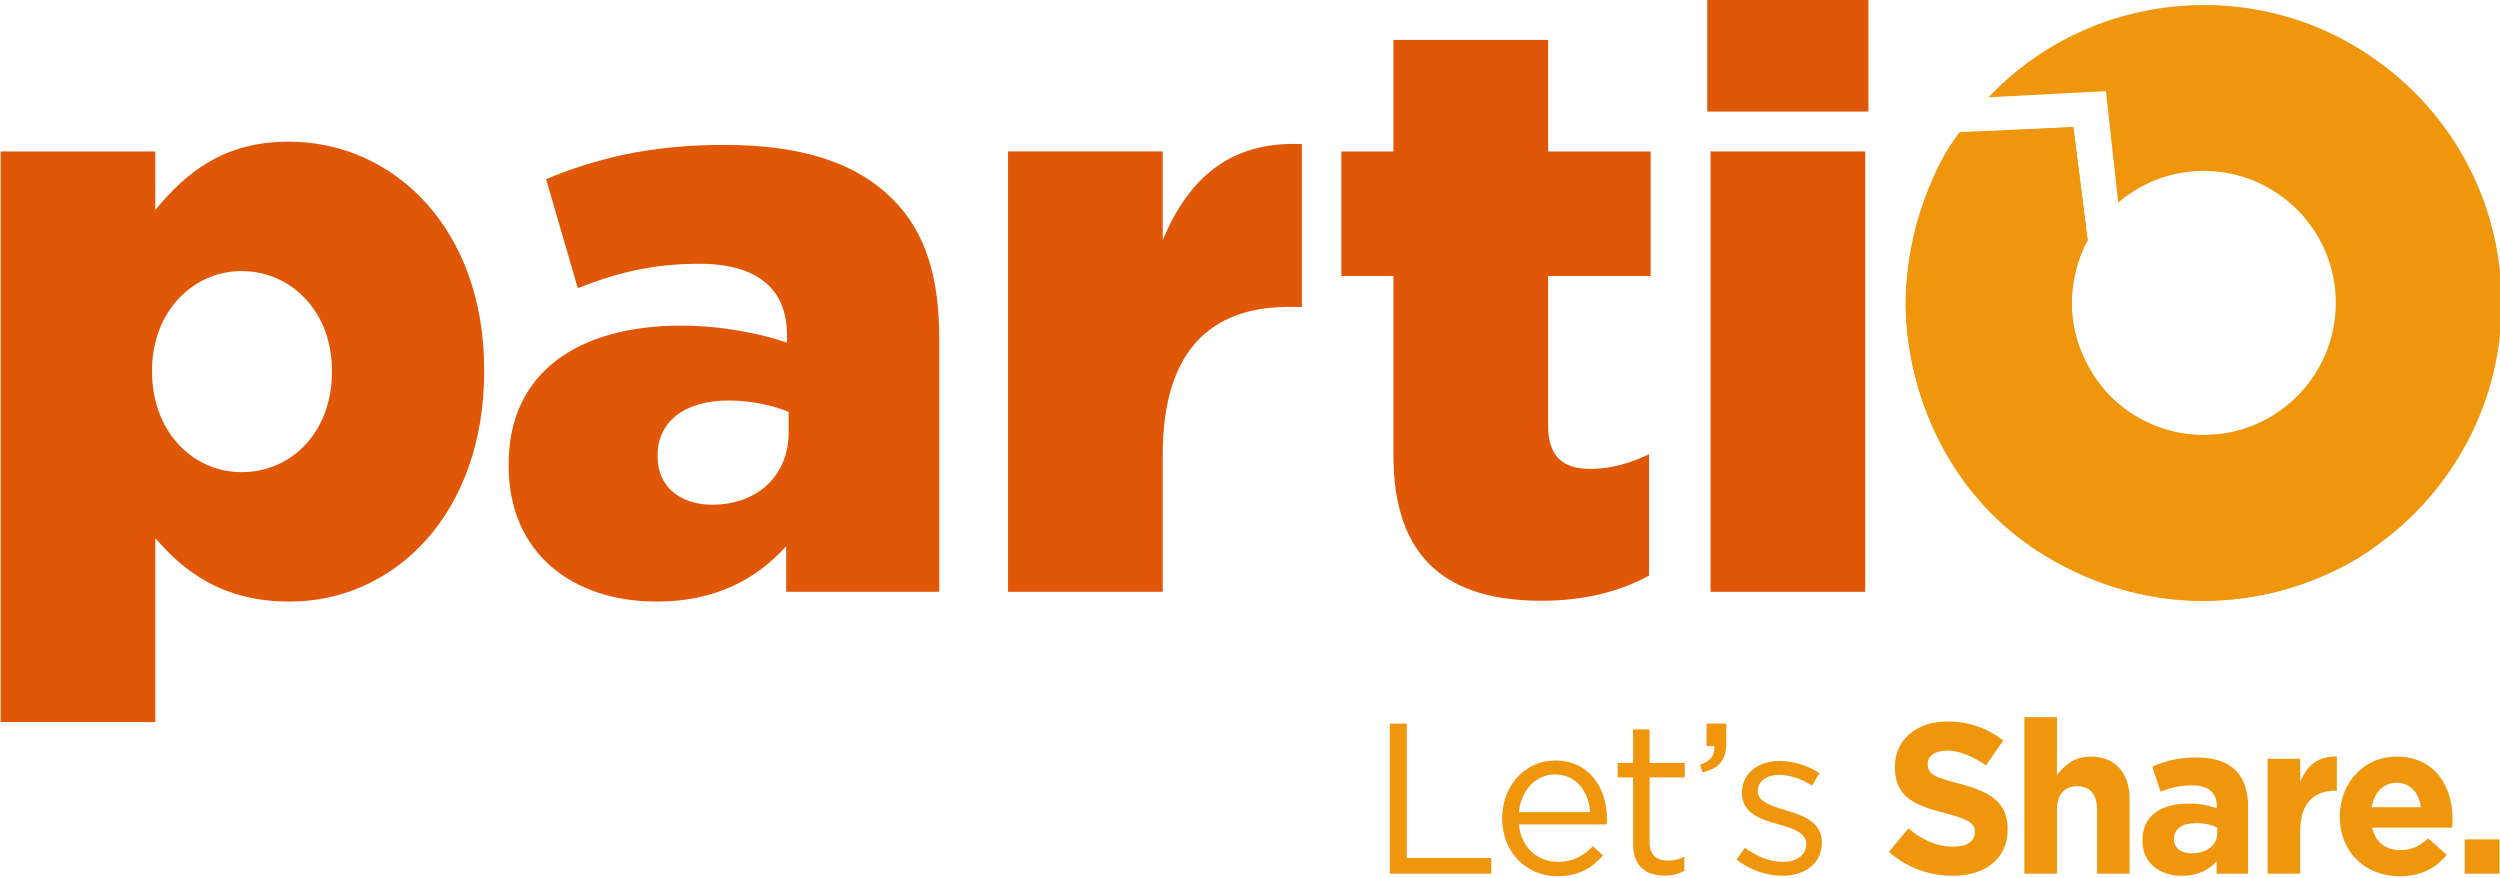 <?xml version="1.0" encoding="UTF-8" standalone="no"?>
<svg
   xmlns:dc="http://purl.org/dc/elements/1.1/"
   xmlns:cc="http://creativecommons.org/ns#"
   xmlns:rdf="http://www.w3.org/1999/02/22-rdf-syntax-ns#"
   xmlns:svg="http://www.w3.org/2000/svg"
   xmlns="http://www.w3.org/2000/svg"
   xmlns:sodipodi="http://sodipodi.sourceforge.net/DTD/sodipodi-0.dtd"
   xmlns:inkscape="http://www.inkscape.org/namespaces/inkscape"
   viewBox="0 0 237.253 83.353"
   height="83.353"
   width="237.253"
   xml:space="preserve"
   version="1.1"
   id="svg5496"
   inkscape:version="0.91 r13725"
   sodipodi:docname="logo.svg"><sodipodi:namedview
     pagecolor="#ffffff"
     bordercolor="#666666"
     borderopacity="1"
     objecttolerance="10"
     gridtolerance="10"
     guidetolerance="10"
     inkscape:pageopacity="0"
     inkscape:pageshadow="2"
     inkscape:window-width="1448"
     inkscape:window-height="857"
     id="namedview3377"
     showgrid="false"
     inkscape:zoom="2.3256327"
     inkscape:cx="97.11395"
     inkscape:cy="32.099885"
     inkscape:window-x="0"
     inkscape:window-y="0"
     inkscape:window-maximized="0"
     inkscape:current-layer="svg5496"
     fit-margin-top="0"
     fit-margin-left="0"
     fit-margin-right="0"
     fit-margin-bottom="0" /><defs
     id="defs5500"><clipPath
       id="clipPath5510"
       clipPathUnits="userSpaceOnUse"><path
         id="path5512"
         d="M 0,508 805,508 805,0 0,0 0,508 Z"
         inkscape:connector-curvature="0" /></clipPath></defs><g
     transform="matrix(1.523,0,0,-1.523,-3.517,92.98)"
     id="g5504"><g
       transform="matrix(0.632,0,0,0.632,-63.436,-201.971)"
       id="g6063"><g
         id="g5514"
         transform="translate(136.756,379.493)"><path
           d="m 0,0 0,0.161 c 0,5.698 -3.933,9.791 -8.909,9.791 -4.896,0 -8.828,-4.093 -8.828,-9.791 l 0,-0.161 c 0,-5.778 3.932,-9.872 8.828,-9.872 C -3.933,-9.872 0,-5.858 0,0 m -32.665,21.75 15.249,0 0,-5.778 c 2.969,3.611 6.661,6.742 13.162,6.742 10.353,0 19.262,-8.588 19.262,-22.473 l 0,-0.16 c 0,-14.126 -8.909,-22.714 -19.182,-22.714 -6.581,0 -10.433,2.97 -13.242,6.26 l 0,-18.138 -15.249,0 0,56.261 z"
           style="fill:#df5707;fill-opacity:1;fill-rule:nonzero;stroke:none"
           id="path5516"
           inkscape:connector-curvature="0" /></g><g
         id="g5518"
         transform="translate(181.785,373.554)"><path
           d="m 0,0 0,2.006 c -1.525,0.643 -3.692,1.124 -5.939,1.124 -4.414,0 -6.983,-2.167 -6.983,-5.377 l 0,-0.161 c 0,-2.969 2.248,-4.735 5.378,-4.735 C -3.13,-7.143 0,-4.334 0,0 m -27.609,-3.291 0,0.161 c 0,8.989 6.822,13.644 17.015,13.644 4.013,0 7.945,-0.803 10.434,-1.685 l 0,0.722 c 0,4.494 -2.809,7.063 -8.669,7.063 -4.574,0 -8.106,-0.883 -11.958,-2.408 l -3.13,10.754 c 4.896,2.007 10.112,3.372 17.577,3.372 7.785,0 13.082,-1.847 16.533,-5.297 3.291,-3.211 4.655,-7.705 4.655,-13.805 l 0,-24.961 -15.089,0 0,4.495 c -2.969,-3.291 -7.063,-5.458 -12.761,-5.458 -8.267,0 -14.607,4.736 -14.607,13.403"
           style="fill:#df5707;fill-opacity:1;fill-rule:nonzero;stroke:none"
           id="path5520"
           inkscape:connector-curvature="0" /></g><g
         id="g5522"
         transform="translate(203.415,401.243)"><path
           d="m 0,0 15.249,0 0,-8.748 c 2.488,5.939 6.501,9.791 13.725,9.47 l 0,-16.051 -1.285,0 c -7.945,0 -12.44,-4.575 -12.44,-14.607 l 0,-13.484 L 0,-43.42 0,0 Z"
           style="fill:#df5707;fill-opacity:1;fill-rule:nonzero;stroke:none"
           id="path5524"
           inkscape:connector-curvature="0" /></g><g
         id="g5526"
         transform="translate(241.413,371.307)"><path
           d="m 0,0 0,17.657 -5.137,0 0,12.279 5.137,0 0,10.996 15.249,0 0,-10.996 10.113,0 0,-12.279 -10.113,0 0,-14.687 c 0,-3.05 1.365,-4.334 4.173,-4.334 2.007,0 3.933,0.562 5.779,1.445 l 0,-11.959 C 22.472,-13.403 18.86,-14.366 14.607,-14.366 5.458,-14.366 0,-10.353 0,0"
           style="fill:#df5707;fill-opacity:1;fill-rule:nonzero;stroke:none"
           id="path5528"
           inkscape:connector-curvature="0" /></g><path
         d="m 272.675,401.243 15.249,0 0,-43.42 -15.249,0 0,43.42 z m -0.321,15.169 15.891,0 0,-11.237 -15.891,0 0,11.237 z"
         style="fill:#df5707;fill-opacity:1;fill-rule:nonzero;stroke:none"
         id="path5530"
         inkscape:connector-curvature="0" /><g
         id="g5532"
         transform="translate(337.952,362.096)"><path
           d="m 0,0 c 0,0 -12.462,-9.504 -28.381,-2.721 -15.919,6.783 -18.19,22.749 -17.575,28.777 0.615,6.029 2.604,11.686 5.19,14.902 l 11.263,0.589 1.408,-11.158 c 0,0 -2.224,-3.695 -1.363,-8.462 0.862,-4.767 5.372,-11.508 14.058,-10.675"
           style="fill:#ef960d;fill-opacity:1;fill-rule:nonzero;stroke:none"
           id="path5534"
           inkscape:connector-curvature="0" /></g><g
         id="g5536"
         transform="translate(350.542,389.109)"><path
           d="m 0,0 c -0.749,7.808 -4.493,14.857 -10.543,19.849 -6.051,4.992 -13.683,7.329 -21.491,6.58 -7.095,-0.68 -13.559,-3.842 -18.427,-8.952 l 11.579,0.598 1.213,-10.974 -0.025,-0.031 c 1.967,1.691 4.448,2.82 7.22,3.086 7.146,0.685 13.516,-4.571 14.201,-11.716 0.685,-7.145 -4.571,-13.516 -11.716,-14.201 -7.145,-0.685 -13.516,4.571 -14.201,11.716 -0.256,2.669 0.319,5.23 1.51,7.427 l -0.005,-0.006 -1.407,11.158 -11.186,-0.493 c -4.021,-5.721 -5.859,-12.61 -5.185,-19.646 0.749,-7.808 4.493,-14.857 10.543,-19.849 6.051,-4.992 13.683,-7.328 21.491,-6.58 7.808,0.749 14.857,4.493 19.849,10.543 C -1.588,-15.44 0.749,-7.808 0,0"
           style="fill:#ef960d;fill-opacity:1;fill-rule:nonzero;stroke:none"
           id="path5538"
           inkscape:connector-curvature="0" /></g><g
         id="g5540"
         transform="translate(241.06,344.827)"><path
           d="m 0,0 1.67,0 0,-13.25 8.326,0 0,-1.543 -9.996,0 L 0,0 Z"
           style="fill:#ef960d;fill-opacity:1;fill-rule:nonzero;stroke:none"
           id="path5542"
           inkscape:connector-curvature="0" /></g><g
         id="g5544"
         transform="translate(260.818,336.099)"><path
           d="M 0,0 C -0.169,1.986 -1.311,3.72 -3.487,3.72 -5.389,3.72 -6.826,2.135 -7.037,0 L 0,0 Z m -3.191,-4.903 c 1.501,0 2.557,0.613 3.445,1.543 l 1.014,-0.91 c -1.099,-1.225 -2.43,-2.049 -4.501,-2.049 -3.001,0 -5.453,2.303 -5.453,5.706 0,3.17 2.219,5.706 5.241,5.706 3.233,0 5.093,-2.578 5.093,-5.79 0,-0.149 0,-0.318 -0.021,-0.508 l -8.664,0 c 0.232,-2.366 1.923,-3.698 3.846,-3.698"
           style="fill:#ef960d;fill-opacity:1;fill-rule:nonzero;stroke:none"
           id="path5546"
           inkscape:connector-curvature="0" /></g><g
         id="g5548"
         transform="translate(266.671,333.14)"><path
           d="m 0,0 c 0,-1.331 0.739,-1.817 1.838,-1.817 0.55,0 1.015,0.105 1.585,0.38 l 0,-1.395 C 2.853,-3.128 2.24,-3.297 1.458,-3.297 c -1.754,0 -3.086,0.866 -3.086,3.086 l 0,6.594 -1.521,0 0,1.436 1.521,0 0,3.297 1.628,0 0,-3.297 3.466,0 0,-1.436 L 0,6.383 0,0 Z"
           style="fill:#ef960d;fill-opacity:1;fill-rule:nonzero;stroke:none"
           id="path5550"
           inkscape:connector-curvature="0" /></g><g
         id="g5552"
         transform="translate(273.048,342.608)"><path
           d="m 0,0 -0.761,0 0,2.219 1.944,0 0,-1.902 c 0,-1.712 -0.74,-2.536 -2.346,-2.895 l -0.253,0.739 C -0.359,-1.458 0.084,-0.909 0,0"
           style="fill:#ef960d;fill-opacity:1;fill-rule:nonzero;stroke:none"
           id="path5554"
           inkscape:connector-curvature="0" /></g><g
         id="g5556"
         transform="translate(279.765,329.823)"><path
           d="m 0,0 c -1.564,0 -3.297,0.612 -4.522,1.605 l 0.824,1.164 c 1.182,-0.888 2.493,-1.396 3.782,-1.396 1.311,0 2.262,0.677 2.262,1.733 l 0,0.042 c 0,1.099 -1.289,1.522 -2.727,1.923 -1.712,0.487 -3.613,1.078 -3.613,3.086 l 0,0.042 c 0,1.881 1.563,3.128 3.719,3.128 1.332,0 2.811,-0.465 3.93,-1.205 L 2.916,8.896 c -1.015,0.656 -2.177,1.057 -3.233,1.057 -1.289,0 -2.114,-0.676 -2.114,-1.585 l 0,-0.042 C -2.431,7.291 -1.078,6.889 0.38,6.445 2.07,5.938 3.889,5.283 3.889,3.317 l 0,-0.042 C 3.889,1.204 2.177,0 0,0"
           style="fill:#ef960d;fill-opacity:1;fill-rule:nonzero;stroke:none"
           id="path5558"
           inkscape:connector-curvature="0" /></g><g
         id="g5560"
         transform="translate(296.541,329.823)"><path
           d="m 0,0 c -2.24,0 -4.501,0.781 -6.276,2.366 l 1.922,2.304 c 1.333,-1.099 2.727,-1.796 4.417,-1.796 1.333,0 2.135,0.528 2.135,1.395 l 0,0.042 c 0,0.824 -0.507,1.247 -2.979,1.88 -2.981,0.761 -4.904,1.585 -4.904,4.523 l 0,0.043 c 0,2.683 2.156,4.459 5.178,4.459 2.155,0 3.994,-0.676 5.495,-1.881 L 3.297,10.884 c -1.31,0.908 -2.6,1.457 -3.846,1.457 -1.247,0 -1.902,-0.57 -1.902,-1.288 l 0,-0.043 c 0,-0.972 0.634,-1.289 3.191,-1.945 C 3.741,8.284 5.432,7.206 5.432,4.628 l 0,-0.042 C 5.432,1.648 3.191,0 0,0"
           style="fill:#ef960d;fill-opacity:1;fill-rule:nonzero;stroke:none"
           id="path5562"
           inkscape:connector-curvature="0" /></g><g
         id="g5564"
         transform="translate(310.784,330.034)"><path
           d="m 0,0 0,6.319 c 0,1.522 -0.719,2.303 -1.944,2.303 -1.226,0 -2.008,-0.781 -2.008,-2.303 l 0,-6.319 -3.212,0 0,15.427 3.212,0 0,-5.705 c 0.739,0.951 1.69,1.817 3.318,1.817 2.43,0 3.846,-1.606 3.846,-4.206 L 3.212,0 0,0 Z"
           style="fill:#ef960d;fill-opacity:1;fill-rule:nonzero;stroke:none"
           id="path5566"
           inkscape:connector-curvature="0" /></g><g
         id="g5568"
         transform="translate(322.639,334.598)"><path
           d="m 0,0 c -0.55,0.254 -1.269,0.423 -2.051,0.423 -1.373,0 -2.219,-0.549 -2.219,-1.564 l 0,-0.043 c 0,-0.866 0.719,-1.373 1.754,-1.373 1.501,0 2.516,0.825 2.516,1.987 L 0,0 Z m -0.063,-4.564 0,1.225 c -0.783,-0.866 -1.861,-1.436 -3.424,-1.436 -2.135,0 -3.889,1.225 -3.889,3.465 l 0,0.042 c 0,2.473 1.881,3.614 4.564,3.614 1.142,0 1.966,-0.19 2.769,-0.465 l 0,0.19 c 0,1.332 -0.824,2.072 -2.43,2.072 -1.225,0 -2.092,-0.233 -3.128,-0.614 l -0.802,2.452 c 1.246,0.55 2.471,0.909 4.395,0.909 3.508,0 5.051,-1.818 5.051,-4.882 l 0,-6.572 -3.106,0 z"
           style="fill:#ef960d;fill-opacity:1;fill-rule:nonzero;stroke:none"
           id="path5570"
           inkscape:connector-curvature="0" /></g><g
         id="g5572"
         transform="translate(334.26,338.212)"><path
           d="m 0,0 c -2.134,0 -3.444,-1.289 -3.444,-3.994 l 0,-4.185 -3.212,0 0,11.328 3.212,0 0,-2.283 c 0.655,1.565 1.712,2.579 3.613,2.494 L 0.169,0 0,0 Z"
           style="fill:#ef960d;fill-opacity:1;fill-rule:nonzero;stroke:none"
           id="path5574"
           inkscape:connector-curvature="0" /></g><g
         id="g5576"
         transform="translate(340.321,338.995)"><path
           d="m 0,0 c -1.332,0 -2.198,-0.951 -2.452,-2.409 l 4.84,0 C 2.197,-0.973 1.353,0 0,0 m 5.474,-4.417 -7.883,0 c 0.316,-1.458 1.331,-2.22 2.768,-2.22 1.078,0 1.86,0.339 2.747,1.163 L 4.945,-7.102 C 3.889,-8.411 2.366,-9.215 0.316,-9.215 c -3.402,0 -5.917,2.389 -5.917,5.855 l 0,0.042 c 0,3.233 2.304,5.896 5.601,5.896 3.782,0 5.516,-2.937 5.516,-6.15 l 0,-0.042 c 0,-0.318 -0.022,-0.507 -0.042,-0.803"
           style="fill:#ef960d;fill-opacity:1;fill-rule:nonzero;stroke:none"
           id="path5578"
           inkscape:connector-curvature="0" /></g><path
         d="m 347.04,333.415 3.423,0 0,-3.381 -3.423,0 0,3.381 z"
         style="fill:#ef960d;fill-opacity:1;fill-rule:nonzero;stroke:none"
         id="path5580"
         inkscape:connector-curvature="0" /></g></g></svg>